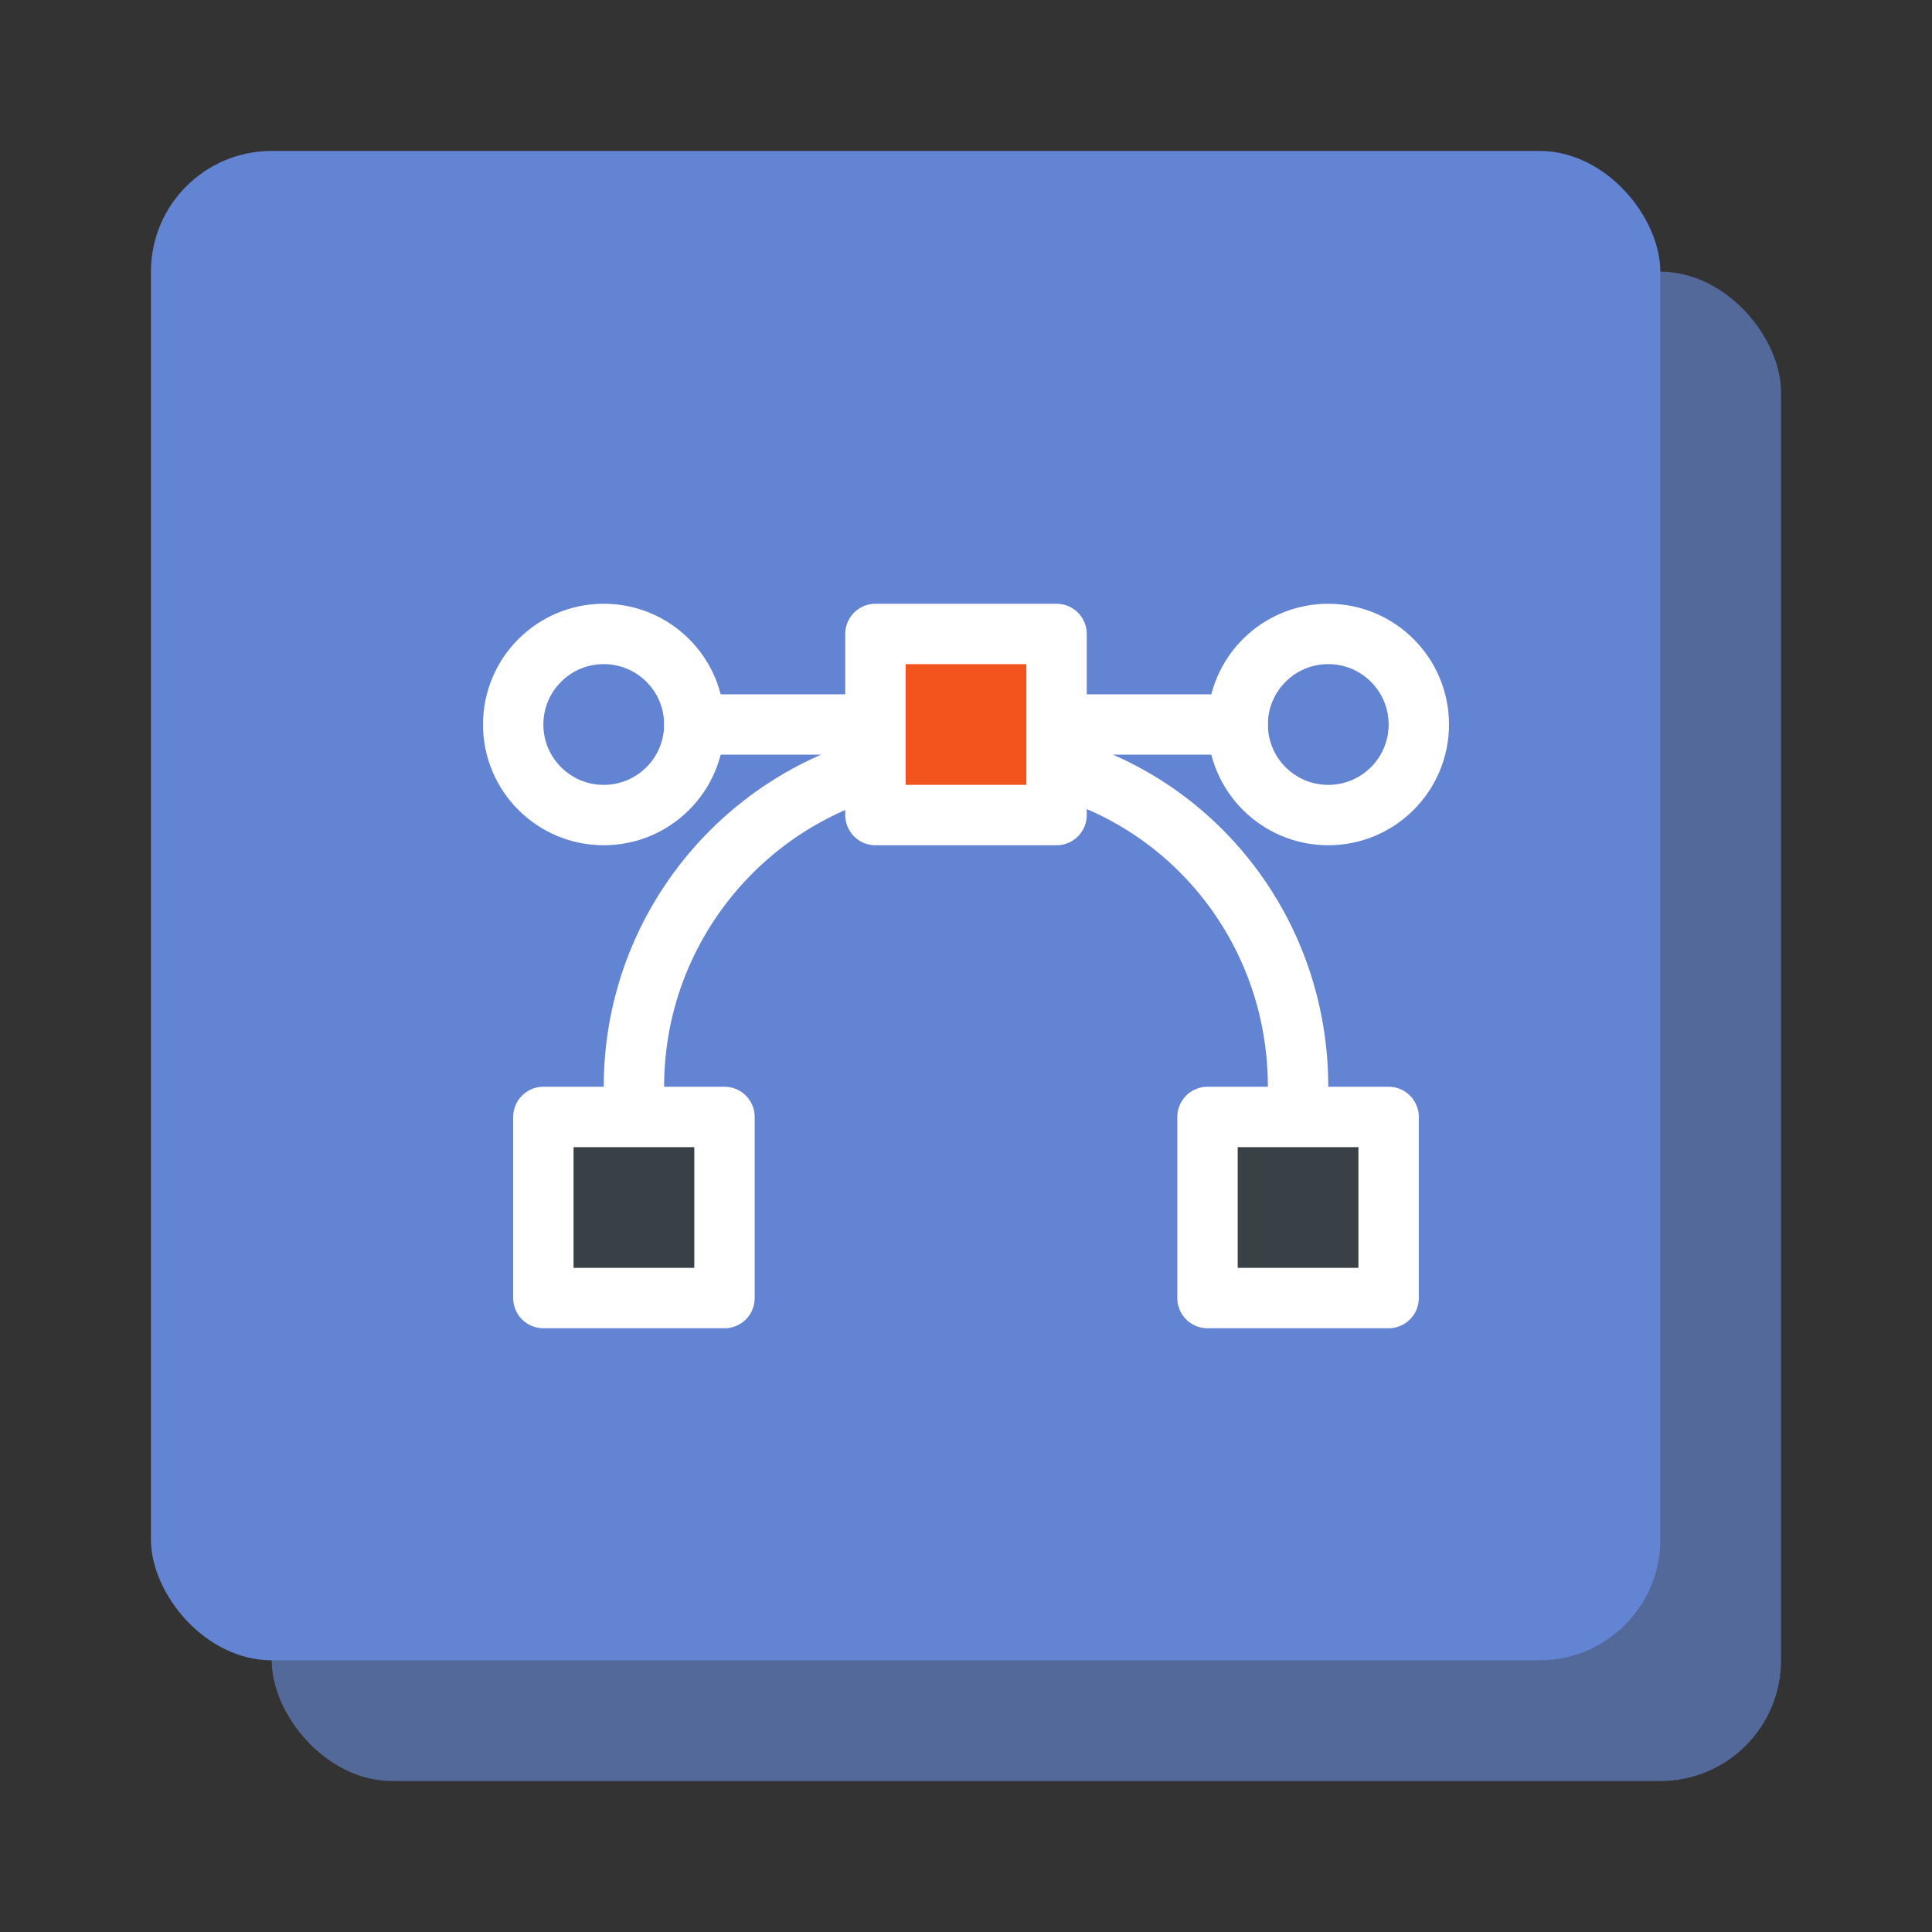 <?xml version="1.0" encoding="UTF-8" standalone="no"?>
<svg width="64px" height="64px" viewBox="0 0 64 64" version="1.1" xmlns="http://www.w3.org/2000/svg" xmlns:xlink="http://www.w3.org/1999/xlink">
    <rect x="0" y="0" width="64" height="64" fill="#333333" stroke="none"/>
    <defs>
        <path id="path-1" d="M35,27 L29,27 L29,21 L35,21 L35,27 Z"></path>
    </defs>
    <g id="Skills---Design" stroke="none" stroke-width="1" fill="none" fill-rule="evenodd">
        <g id="icons/skills/id-376">
            <rect id="Rectangle-7" fill="#53699A" x="9" y="9" width="50" height="50" rx="4"></rect>
            <rect id="Rectangle-7" fill="#6384D3" x="5" y="5" width="50" height="50" rx="4"></rect>
            <path d="M35,25.394 C39.653,26.676 43,30.939 43,36 L43,37" id="Stroke-1419" stroke="#FFFFFF" stroke-width="2" stroke-linecap="round" stroke-linejoin="round"></path>
            <path d="M21,37 L21,36 C21,30.975 24.37,26.736 28.973,25.422" id="Stroke-1421" stroke="#FFFFFF" stroke-width="2" stroke-linecap="round" stroke-linejoin="round"></path>
            <path d="M23,24 L29,24" id="Stroke-1423" stroke="#FFFFFF" stroke-width="2" stroke-linecap="round" stroke-linejoin="round"></path>
            <path d="M35,24 L41,24" id="Stroke-1425" stroke="#FFFFFF" stroke-width="2" stroke-linecap="round" stroke-linejoin="round"></path>
            <path d="M17,24 C17,22.343 18.343,21 20,21 C21.657,21 23,22.343 23,24 C23,25.657 21.657,27 20,27 C18.343,27 17,25.657 17,24 L17,24 Z" id="Stroke-1476" stroke="#FFFFFF" stroke-width="2" stroke-linecap="round" stroke-linejoin="round"></path>
            <path d="M41,24 C41,22.343 42.343,21 44,21 C45.657,21 47,22.343 47,24 C47,25.657 45.657,27 44,27 C42.343,27 41,25.657 41,24 L41,24 Z" id="Stroke-1477" stroke="#FFFFFF" stroke-width="2" stroke-linecap="round" stroke-linejoin="round"></path>
            <g id="Stroke-1478">
                <use stroke="#FFFFFF" stroke-width="2" stroke-linecap="round" stroke-linejoin="round" fill="#F3531D" fill-rule="evenodd" xlink:href="#path-1"></use>
                <use stroke="none" fill="none" xlink:href="#path-1"></use>
            </g>
            <path d="M24,43 L18,43 L18,37 L24,37 L24,43 Z" id="Stroke-1479" stroke="#FFFFFF" stroke-width="2" stroke-linecap="round" stroke-linejoin="round" fill="#394146"></path>
            <path d="M46,43 L40,43 L40,37 L46,37 L46,43 Z" id="Stroke-1480" stroke="#FFFFFF" stroke-width="2" stroke-linecap="round" stroke-linejoin="round" fill="#394146"></path>
        </g>
    </g>
</svg>